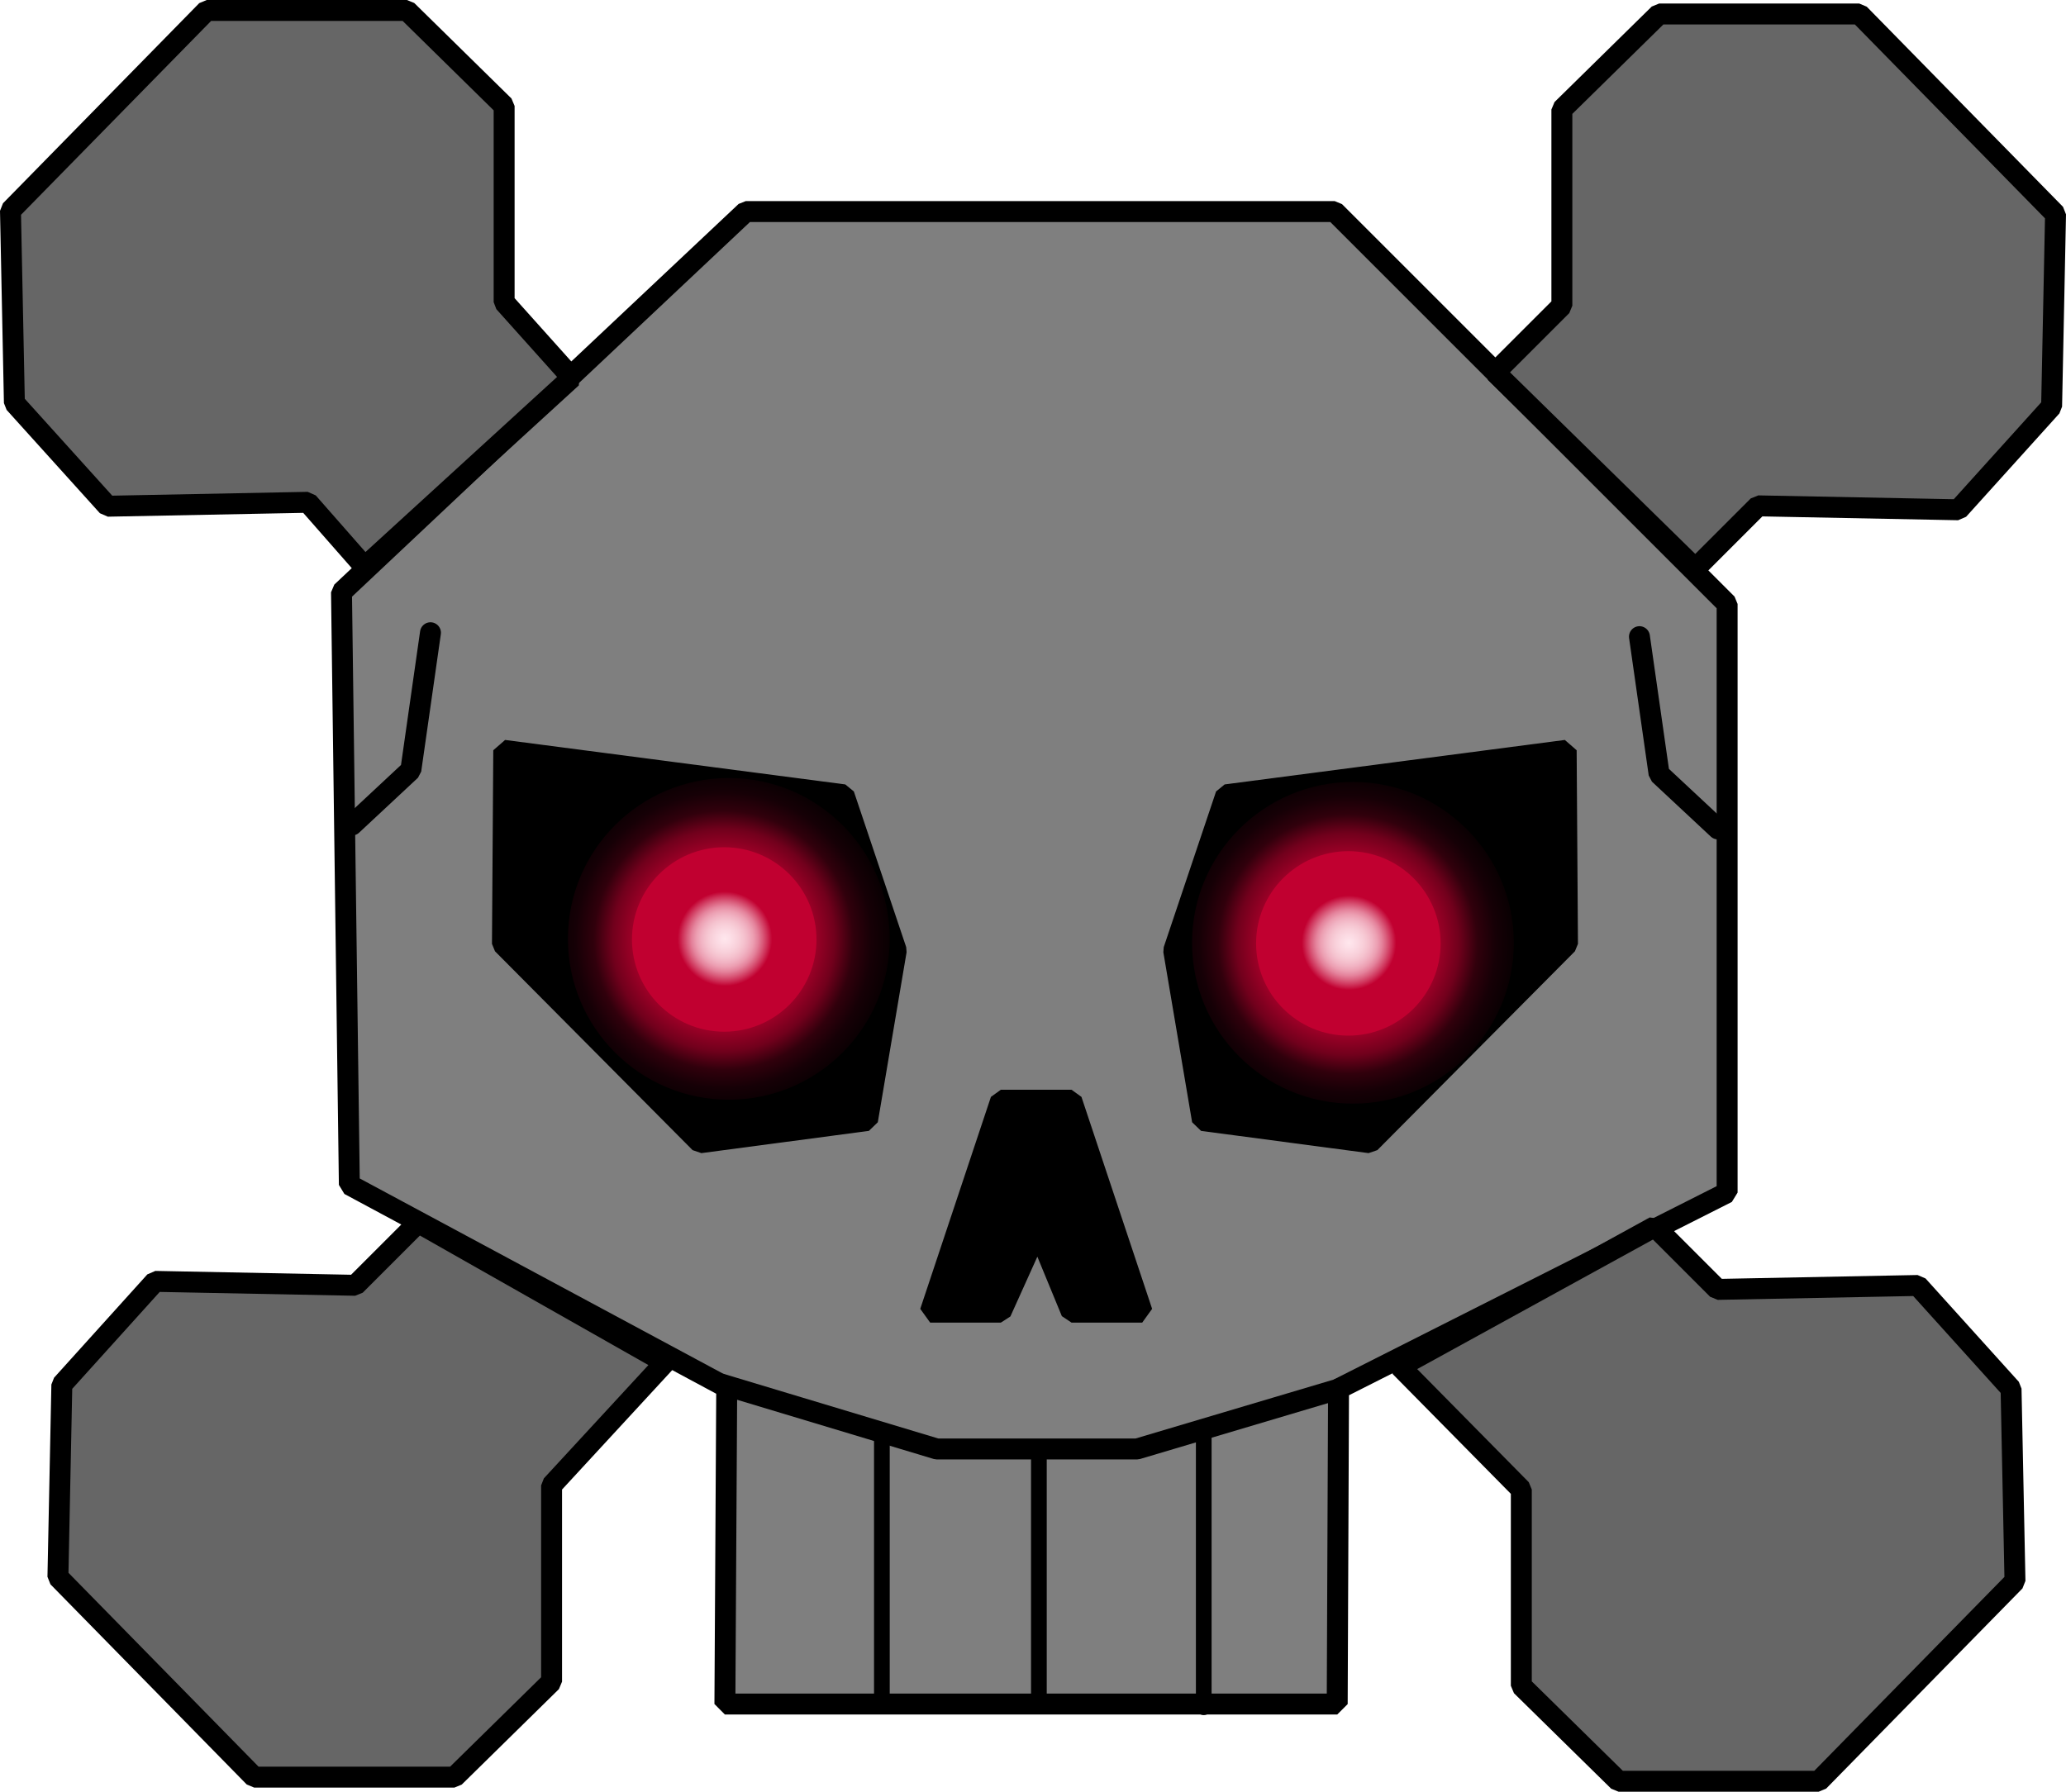 <?xml version="1.0" encoding="UTF-8" standalone="no"?>
<svg
   stroke-width="0.501"
   stroke-linejoin="bevel"
   fill-rule="evenodd"
   version="1.1"
   overflow="visible"
   width="394.75pt"
   height="342.428pt"
   viewBox="0 0 394.75 342.428"
   id="svg2"
   inkscape:version="1.1 (c4e8f9ed74, 2021-05-24)"
   sodipodi:docname="pirate.svg"
   xmlns:inkscape="http://www.inkscape.org/namespaces/inkscape"
   xmlns:sodipodi="http://sodipodi.sourceforge.net/DTD/sodipodi-0.dtd"
   xmlns="http://www.w3.org/2000/svg"
   xmlns:svg="http://www.w3.org/2000/svg"
   xmlns:rdf="http://www.w3.org/1999/02/22-rdf-syntax-ns#"
   xmlns:cc="http://creativecommons.org/ns#"
   xmlns:dc="http://purl.org/dc/elements/1.1/">
  <sodipodi:namedview
     pagecolor="#ffffff"
     bordercolor="#666666"
     borderopacity="1"
     objecttolerance="10"
     gridtolerance="10"
     guidetolerance="10"
     inkscape:pageopacity="0"
     inkscape:pageshadow="2"
     inkscape:window-width="1396"
     inkscape:window-height="1088"
     id="namedview215"
     showgrid="false"
     inkscape:zoom="0.41955556"
     inkscape:cx="-110.83157"
     inkscape:cy="272.90784"
     inkscape:window-x="26"
     inkscape:window-y="23"
     inkscape:window-maximized="0"
     inkscape:current-layer="svg2"
     inkscape:pagecheckerboard="0"
     inkscape:document-units="pt" />
  <defs
     id="defs4">
    <marker
       id="DefaultArrow2"
       markerUnits="strokeWidth"
       viewBox="0 0 1 1"
       markerWidth="1"
       markerHeight="1"
       overflow="visible"
       orient="auto">
      <!-- REF_ARROW_STRAIGHT (-2) -->
      <g
         transform="scale(0.009)"
         id="g7">
        <!-- 1/108 -->
        <path
           d="M -9,54 V -54 L 117,0 Z"
           id="path9" />
      </g>
    </marker>
    <marker
       id="DefaultArrow3"
       markerUnits="strokeWidth"
       viewBox="0 0 1 1"
       markerWidth="1"
       markerHeight="1"
       overflow="visible"
       orient="auto">
      <!-- REF_ARROW_ANGLED -->
      <g
         transform="scale(0.009)"
         id="g12">
        <path
           d="M -27,54 -9,0 -27,-54 135,0 Z"
           id="path14" />
      </g>
    </marker>
    <marker
       id="DefaultArrow4"
       markerUnits="strokeWidth"
       viewBox="0 0 1 1"
       markerWidth="1"
       markerHeight="1"
       overflow="visible"
       orient="auto">
      <!-- REF_ARROW_ROUNDED -->
      <g
         transform="scale(0.009)"
         id="g17">
        <path
           d="m -9,0 v -45 c 0,-6.708 11.808,-11.58 18,-9 l 108,45 c 3.916,1.631 9,4.758 9,9 0,4.242 -5.084,7.369 -9,9 L 9,54 C 2.808,56.58 -9,51.708 -9,45 Z"
           id="path19" />
      </g>
    </marker>
    <marker
       id="DefaultArrow5"
       markerUnits="strokeWidth"
       viewBox="0 0 1 1"
       markerWidth="1"
       markerHeight="1"
       overflow="visible"
       orient="auto">
      <!-- REF_ARROW_SPOT -->
      <g
         transform="scale(0.009)"
         id="g22">
        <path
           d="M -54,0 C -54,29.807 -29.807,54 0,54 29.807,54 54,29.807 54,0 54,-29.807 29.807,-54 0,-54 -29.807,-54 -54,-29.807 -54,0 Z"
           id="path24" />
      </g>
    </marker>
    <marker
       id="DefaultArrow6"
       markerUnits="strokeWidth"
       viewBox="0 0 1 1"
       markerWidth="1"
       markerHeight="1"
       overflow="visible"
       orient="auto">
      <!-- REF_ARROW_DIAMOND -->
      <g
         transform="scale(0.009)"
         id="g27">
        <path
           d="M -63,0 0,63 63,0 0,-63 Z"
           id="path29" />
      </g>
    </marker>
    <marker
       id="DefaultArrow7"
       markerUnits="strokeWidth"
       viewBox="0 0 1 1"
       markerWidth="1"
       markerHeight="1"
       overflow="visible"
       orient="auto">
      <!-- REF_ARROW_FEATHER -->
      <g
         transform="scale(0.009)"
         id="g32">
        <path
           d="m 18,-54 h 90 L 63,0 108,54 H 18 L -36,0 Z"
           id="path34" />
      </g>
    </marker>
    <marker
       id="DefaultArrow8"
       markerUnits="strokeWidth"
       viewBox="0 0 1 1"
       markerWidth="1"
       markerHeight="1"
       overflow="visible"
       orient="auto">
      <!-- REF_ARROW_FEATHER2 -->
      <g
         transform="scale(0.009)"
         id="g37">
        <path
           d="m -36,0 54,-54 h 36 l -36,36 h 9 l 36,-36 h 36 l -36,36 h 9 l 36,-36 h 36 L 90,0 144,54 H 108 L 72,18 H 63 L 99,54 H 63 L 27,18 H 18 L 54,54 H 18 Z"
           id="path39" />
      </g>
    </marker>
    <marker
       id="DefaultArrow9"
       markerUnits="strokeWidth"
       viewBox="0 0 1 1"
       markerWidth="1"
       markerHeight="1"
       overflow="visible"
       orient="auto">
      <!-- REF_ARROW_HOLLOWDIAMOND -->
      <g
         transform="scale(0.009)"
         id="g42">
        <path
           d="M 0,45 -45,0 0,-45 45,0 Z M 0,63 -63,0 0,-63 63,0 Z"
           id="path44" />
      </g>
    </marker>
    <filter
       id="StainedFilter">
      <feBlend
         mode="multiply"
         in2="BackgroundImage"
         in="SourceGraphic"
         result="blend"
         id="feBlend47" />
      <feComposite
         in="blend"
         in2="SourceAlpha"
         operator="in"
         result="comp"
         id="feComposite49" />
    </filter>
    <filter
       id="BleachFilter">
      <feBlend
         mode="screen"
         in2="BackgroundImage"
         in="SourceGraphic"
         result="blend"
         id="feBlend52" />
      <feComposite
         in="blend"
         in2="SourceAlpha"
         operator="in"
         result="comp"
         id="feComposite54" />
    </filter>
    <filter
       id="InvertTransparencyBitmapFilter">
      <feComponentTransfer
         id="feComponentTransfer57">
        <feFuncR
           type="gamma"
           amplitude="1.055"
           exponent=".417"
           offset="-0.055"
           id="feFuncR59" />
        <feFuncG
           type="gamma"
           amplitude="1.055"
           exponent=".417"
           offset="-0.055"
           id="feFuncG61" />
        <feFuncB
           type="gamma"
           amplitude="1.055"
           exponent=".417"
           offset="-0.055"
           id="feFuncB63" />
      </feComponentTransfer>
      <feComponentTransfer
         id="feComponentTransfer65">
        <feFuncR
           type="linear"
           slope="-1"
           intercept="1"
           id="feFuncR67" />
        <feFuncG
           type="linear"
           slope="-1"
           intercept="1"
           id="feFuncG69" />
        <feFuncB
           type="linear"
           slope="-1"
           intercept="1"
           id="feFuncB71" />
        <feFuncA
           type="linear"
           slope="1"
           intercept="0"
           id="feFuncA73" />
      </feComponentTransfer>
      <feComponentTransfer
         id="feComponentTransfer75">
        <feFuncR
           type="gamma"
           amplitude="1"
           exponent="2.4"
           offset="0"
           id="feFuncR77" />
        <feFuncG
           type="gamma"
           amplitude="1"
           exponent="2.4"
           offset="0"
           id="feFuncG79" />
        <feFuncB
           type="gamma"
           amplitude="1"
           exponent="2.4"
           offset="0"
           id="feFuncB81" />
      </feComponentTransfer>
    </filter>
    <radialGradient
       id="RadialGradient"
       gradientUnits="userSpaceOnUse"
       cx="150.755"
       cy="262.493"
       r="35.377">
      <stop
         offset="0"
         stop-color="#c10030"
         id="stop84" />
      <stop
         offset="0.1"
         stop-color="#be002f"
         id="stop86" />
      <stop
         offset="0.2"
         stop-color="#ba002e"
         id="stop88" />
      <stop
         offset="0.3"
         stop-color="#b4002d"
         id="stop90" />
      <stop
         offset="0.4"
         stop-color="#ab002a"
         id="stop92" />
      <stop
         offset="0.5"
         stop-color="#990026"
         id="stop94" />
      <stop
         offset="0.6"
         stop-color="#71001c"
         id="stop96" />
      <stop
         offset="0.7"
         stop-color="#31000c"
         id="stop98" />
      <stop
         offset="0.8"
         stop-color="#160006"
         id="stop100" />
      <stop
         offset="0.9"
         stop-color="#090002"
         id="stop102" />
      <stop
         offset="1"
         stop-color="#000000"
         id="stop104" />
    </radialGradient>
    <radialGradient
       id="RadialGradient_1"
       gradientUnits="userSpaceOnUse"
       cx="151.001"
       cy="262.75"
       r="9.031">
      <stop
         offset="0"
         stop-color="#ffe7ed"
         id="stop107" />
      <stop
         offset="0.1"
         stop-color="#fde0e8"
         id="stop109" />
      <stop
         offset="0.2"
         stop-color="#fbd8e1"
         id="stop111" />
      <stop
         offset="0.3"
         stop-color="#f8cfd9"
         id="stop113" />
      <stop
         offset="0.4"
         stop-color="#f5c3cf"
         id="stop115" />
      <stop
         offset="0.5"
         stop-color="#f1b3c3"
         id="stop117" />
      <stop
         offset="0.6"
         stop-color="#ec9fb2"
         id="stop119" />
      <stop
         offset="0.7"
         stop-color="#e4829b"
         id="stop121" />
      <stop
         offset="0.8"
         stop-color="#d95b7a"
         id="stop123" />
      <stop
         offset="0.9"
         stop-color="#ce2f57"
         id="stop125" />
      <stop
         offset="1"
         stop-color="#c10030"
         id="stop127" />
    </radialGradient>
    <radialGradient
       id="RadialGradient_2"
       gradientUnits="userSpaceOnUse"
       cx="270.005"
       cy="261.743"
       r="35.377">
      <stop
         offset="0"
         stop-color="#c10030"
         id="stop130" />
      <stop
         offset="0.1"
         stop-color="#be002f"
         id="stop132" />
      <stop
         offset="0.2"
         stop-color="#ba002e"
         id="stop134" />
      <stop
         offset="0.3"
         stop-color="#b4002d"
         id="stop136" />
      <stop
         offset="0.4"
         stop-color="#ab002a"
         id="stop138" />
      <stop
         offset="0.5"
         stop-color="#990026"
         id="stop140" />
      <stop
         offset="0.6"
         stop-color="#71001c"
         id="stop142" />
      <stop
         offset="0.7"
         stop-color="#31000c"
         id="stop144" />
      <stop
         offset="0.8"
         stop-color="#160006"
         id="stop146" />
      <stop
         offset="0.9"
         stop-color="#090002"
         id="stop148" />
      <stop
         offset="1"
         stop-color="#000000"
         id="stop150" />
    </radialGradient>
    <radialGradient
       id="RadialGradient_3"
       gradientUnits="userSpaceOnUse"
       cx="270.251"
       cy="262"
       r="9.031">
      <stop
         offset="0"
         stop-color="#ffe7ed"
         id="stop153" />
      <stop
         offset="0.1"
         stop-color="#fde0e8"
         id="stop155" />
      <stop
         offset="0.2"
         stop-color="#fbd8e1"
         id="stop157" />
      <stop
         offset="0.3"
         stop-color="#f8cfd9"
         id="stop159" />
      <stop
         offset="0.4"
         stop-color="#f5c3cf"
         id="stop161" />
      <stop
         offset="0.5"
         stop-color="#f1b3c3"
         id="stop163" />
      <stop
         offset="0.6"
         stop-color="#ec9fb2"
         id="stop165" />
      <stop
         offset="0.7"
         stop-color="#e4829b"
         id="stop167" />
      <stop
         offset="0.8"
         stop-color="#d95b7a"
         id="stop169" />
      <stop
         offset="0.9"
         stop-color="#ce2f57"
         id="stop171" />
      <stop
         offset="1"
         stop-color="#c10030"
         id="stop173" />
    </radialGradient>
  </defs>
  <g
     id="Document"
     fill="none"
     stroke="#000000"
     font-family="'Times New Roman'"
     font-size="16px"
     transform="matrix(1,0,0,-1,-12.501,-7.822)">
    <g
       id="Spread"
       transform="translate(0,-450)">
      <g
         id="Layer 2" />
      <g
         id="Layer 1">
        <path
           d="m 230.501,116.5 h -42.75 -36.743 L 151.355,177 79.251,215.75 77.75,329 l 77.255,72.75 h 112.501 l 74.996,-75 v -112.5 l -74.246,-37.5 -0.255,-60.25 z"
           fill="#7f7f7f"
           stroke="#000000"
           stroke-width="4"
           marker-start="none"
           marker-end="none"
           stroke-miterlimit="79.84"
           id="path179" />
        <path
           d="m 203.734,231.909 h 13.503 L 230.74,191.4 h -13.503 l -5.672,13.774 h -1.62 L 203.734,191.4 h -13.503 z"
           stroke-width="4"
           stroke="#000000"
           fill="#000000"
           marker-start="none"
           marker-end="none"
           stroke-miterlimit="79.84"
           id="path181" />
        <path
           d="m 178.251,228.027 -32,-4.25 -37.75,38 0.25,37 65,-8.5 10,-29.75 z"
           stroke-width="4"
           stroke="#000000"
           fill="#000000"
           marker-start="none"
           marker-end="none"
           stroke-miterlimit="79.84"
           id="path183" />
        <path
           d="m 242.252,228.027 32,-4.25 37.75,38 -0.25,37 -65,-8.5 -10,-29.75 z"
           stroke-width="4"
           stroke="#000000"
           fill="#000000"
           marker-start="none"
           marker-end="none"
           stroke-miterlimit="79.84"
           id="path185" />
        <path
           d="m 79.751,284.5 11.25,10.5 3.75,26.25"
           fill="none"
           stroke-width="4"
           stroke-linecap="round"
           stroke="#000000"
           stroke-miterlimit="79.84"
           id="path187" />
        <path
           d="m 340.751,283.75 -11.25,10.5 -3.75,26.25"
           fill="none"
           stroke-width="4"
           stroke-linecap="round"
           stroke="#000000"
           stroke-miterlimit="79.84"
           id="path189" />
        <path
           d="M 211.001,163.821 V 116.607"
           fill="none"
           stroke-width="3"
           stroke-linecap="round"
           stroke="#000000"
           stroke-miterlimit="79.84"
           id="path191" />
        <path
           d="m 150,177.75 41.501,-12.5 h 38.25 L 269.25,177"
           fill="none"
           stroke-width="4"
           stroke="#000000"
           stroke-miterlimit="79.84"
           id="path193" />
        <path
           d="M 242.501,168.32 V 115.89"
           fill="none"
           stroke-width="3"
           stroke-linecap="round"
           stroke="#000000"
           stroke-miterlimit="79.84"
           id="path195" />
        <path
           d="M 181.001,167.59 V 116.62"
           fill="none"
           stroke-width="3"
           stroke-linecap="round"
           stroke="#000000"
           stroke-miterlimit="79.84"
           id="path197" />
        <path
           d="m 151.757,293.487 c 16.97,0 30.744,-13.773 30.744,-30.743 0,-16.971 -13.774,-30.744 -30.744,-30.744 -16.971,0 -30.745,13.773 -30.745,30.744 0,16.97 13.774,30.743 30.745,30.743 z"
           stroke="none"
           stroke-width="0.512"
           stroke-linejoin="miter"
           marker-start="none"
           marker-end="none"
           stroke-miterlimit="79.84"
           fill="url(#RadialGradient)"
           id="path199"
           style="fill:url(#RadialGradient)" />
        <path
           d="m 150.878,280.251 c 9.729,0 17.626,-7.896 17.626,-17.625 0,-9.729 -7.897,-17.625 -17.626,-17.625 -9.729,0 -17.626,7.896 -17.626,17.625 0,9.729 7.897,17.625 17.626,17.625 z"
           stroke="none"
           stroke-width="0.5"
           stroke-linejoin="miter"
           marker-start="none"
           marker-end="none"
           stroke-miterlimit="79.84"
           fill="url(#RadialGradient_1)"
           id="path201"
           style="fill:url(#RadialGradient_1)" />
        <path
           d="m 271.007,292.737 c 16.97,0 30.744,-13.773 30.744,-30.743 0,-16.971 -13.774,-30.744 -30.744,-30.744 -16.971,0 -30.745,13.773 -30.745,30.744 0,16.97 13.774,30.743 30.745,30.743 z"
           stroke="none"
           stroke-width="0.512"
           stroke-linejoin="miter"
           marker-start="none"
           marker-end="none"
           stroke-miterlimit="79.84"
           fill="url(#RadialGradient_2)"
           id="path203"
           style="fill:url(#RadialGradient_2)" />
        <path
           d="m 270.128,279.501 c 9.729,0 17.626,-7.896 17.626,-17.625 0,-9.729 -7.897,-17.625 -17.626,-17.625 -9.729,0 -17.626,7.896 -17.626,17.625 0,9.729 7.897,17.625 17.626,17.625 z"
           stroke="none"
           stroke-width="0.5"
           stroke-linejoin="miter"
           marker-start="none"
           marker-end="none"
           stroke-miterlimit="79.84"
           fill="url(#RadialGradient_3)"
           id="path205"
           style="fill:url(#RadialGradient_3)" />
        <path
           d="M 82.177,333.821 121.751,370 108.825,384.429 v 37.5 l -18.574,18.249 h -38.25 l -37.5,-38.25 0.75,-36.75 17.824,-19.749 38.251,0.75 z"
           fill="#666666"
           stroke-width="4"
           stroke="#000000"
           marker-start="none"
           marker-end="none"
           stroke-miterlimit="79.84"
           id="path207" />
        <path
           d="m 336.428,333.501 -38.25,37.5 12.75,12.75 v 37.5 l 18.574,18.249 h 38.25 l 37.5,-38.25 -0.75,-36.75 -17.824,-19.749 -38.251,0.75 z"
           fill="#666666"
           stroke-width="4"
           stroke="#000000"
           marker-start="none"
           marker-end="none"
           stroke-miterlimit="79.84"
           id="path209" />
        <path
           d="m 92.392,208.533 47.176,-26.749 -21.676,-23.501 v -37.5 L 99.318,102.534 h -38.25 l -37.5,38.25 0.75,36.75 17.824,19.749 38.251,-0.75 z"
           fill="#666666"
           stroke-width="4"
           stroke="#000000"
           marker-start="none"
           marker-end="none"
           stroke-miterlimit="79.84"
           id="path211" />
        <path
           d="M 328.678,207.749 280.001,181 303.178,157.499 v -37.5 l 18.574,-18.249 h 38.25 l 37.5,38.25 -0.75,36.75 -17.824,19.749 -38.251,-0.75 z"
           fill="#666666"
           stroke-width="4"
           stroke="#000000"
           marker-start="none"
           marker-end="none"
           stroke-miterlimit="79.84"
           id="path213" />
      </g>
    </g>
  </g>
</svg>

